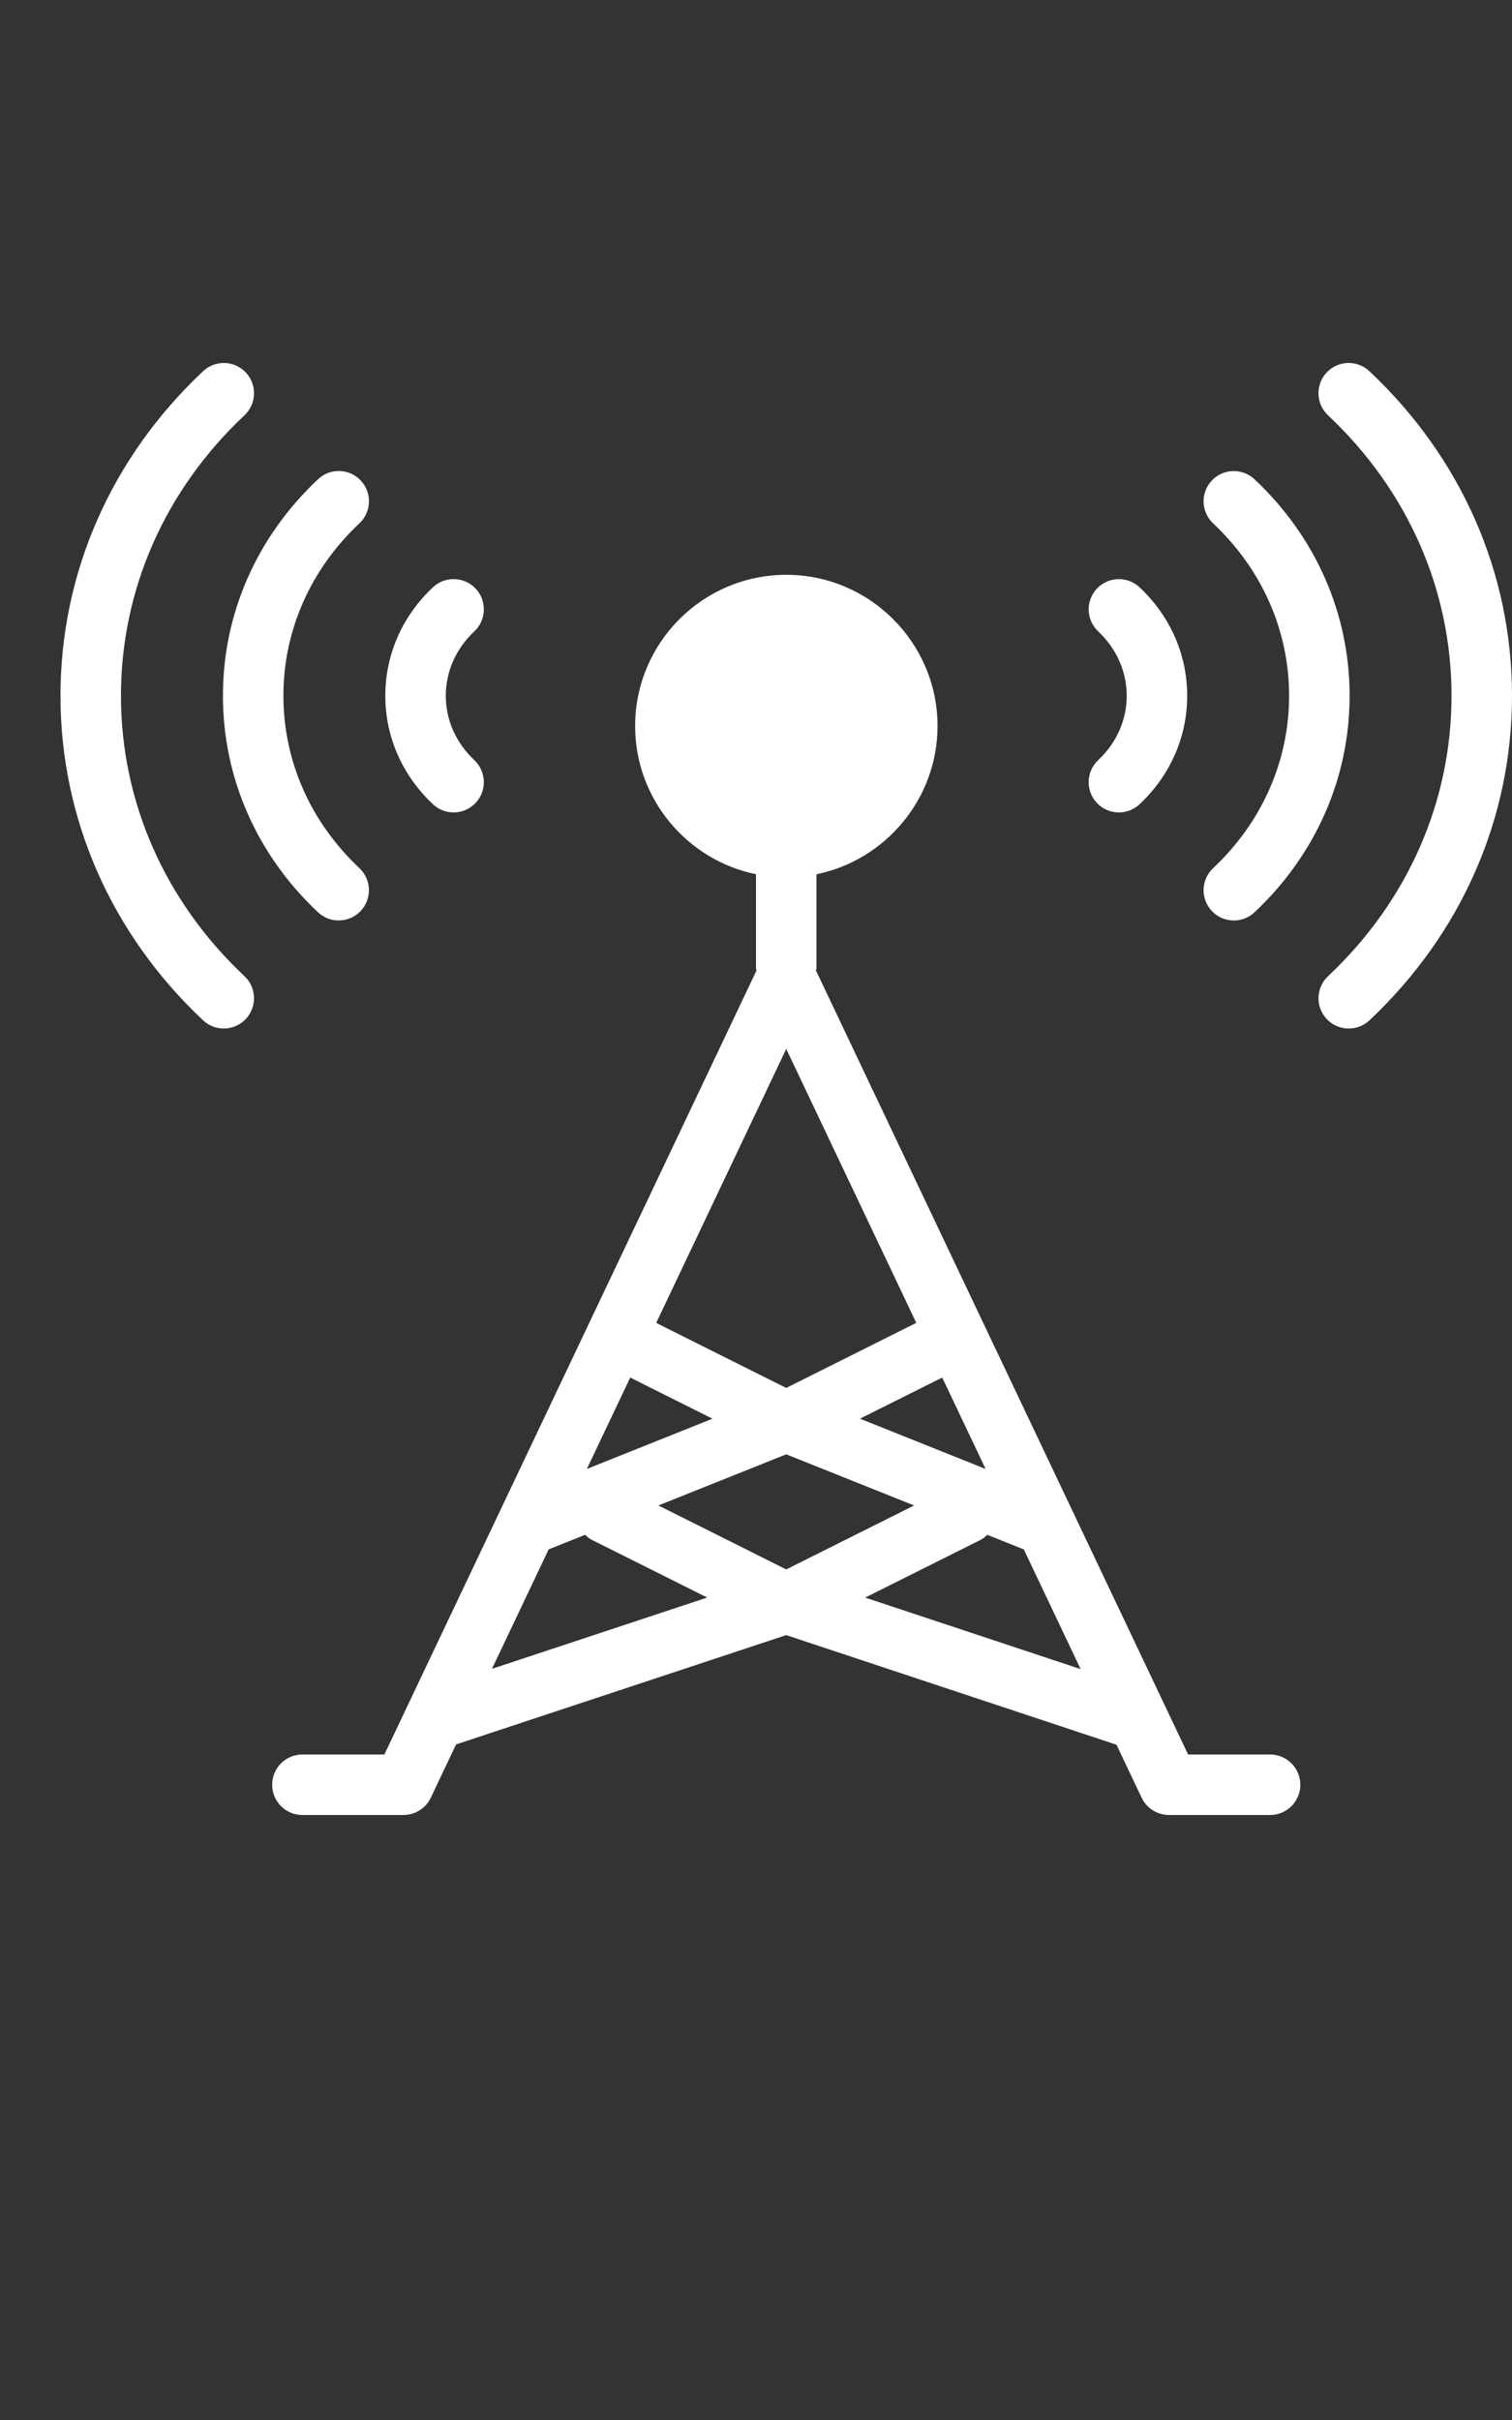 <svg style="fill: #fff;" xmlns="http://www.w3.org/2000/svg" xmlns:xlink="http://www.w3.org/1999/xlink" version="1.1" x="0px" y="0px" viewBox="0 -10 50 80" enable-background="new 0 0 52 52" xml:space="preserve"><rect x="0" y="-10" width="50" height="80" fill="#333333" stroke="none"/><g><g><path d="M4,13C4,9.497,5.451,6.204,8.085,3.728    c0.402-0.378,0.422-1.011,0.044-1.414c-0.377-0.401-1.012-0.421-1.413-0.043    C3.675,5.129,2,8.939,2,13s1.674,7.871,4.715,10.729    c0.192,0.182,0.438,0.271,0.685,0.271c0.267,0,0.532-0.106,0.729-0.315    c0.378-0.402,0.358-1.036-0.044-1.414C5.45,19.795,4,16.503,4,13z"/></g><g><path d="M10.515,20.157c0.192,0.182,0.438,0.271,0.685,0.271    c0.266,0,0.532-0.106,0.729-0.315c0.378-0.402,0.358-1.036-0.044-1.414    c-1.62-1.523-2.513-3.547-2.513-5.7s0.894-4.177,2.514-5.7    c0.402-0.378,0.422-1.011,0.044-1.414c-0.377-0.402-1.012-0.421-1.413-0.043    c-2.027,1.905-3.145,4.447-3.145,7.157S8.487,18.252,10.515,20.157z"/></g><g><path d="M15,16.857c0.267,0,0.532-0.106,0.729-0.315    c0.378-0.403,0.358-1.036-0.044-1.414c-0.608-0.572-0.943-1.328-0.943-2.128    s0.335-1.556,0.943-2.128c0.402-0.378,0.422-1.011,0.044-1.414    c-0.377-0.401-1.012-0.421-1.413-0.043c-1.016,0.954-1.574,2.227-1.574,3.585    s0.559,2.632,1.574,3.585C14.508,16.767,14.754,16.857,15,16.857z"/></g><g><path d="M45.284,2.271c-0.401-0.378-1.035-0.359-1.413,0.043    s-0.358,1.036,0.044,1.414C46.549,6.204,48,9.497,48,13.001    c0,3.502-1.45,6.795-4.084,9.271c-0.402,0.378-0.422,1.011-0.044,1.414    c0.196,0.209,0.462,0.315,0.729,0.315c0.246,0,0.492-0.09,0.685-0.271    C48.325,20.871,50,17.061,50,13.001C50,8.94,48.325,5.129,45.284,2.271z"/></g><g><path d="M42.629,13c0,2.152-0.893,4.176-2.513,5.7    c-0.402,0.378-0.422,1.011-0.044,1.414c0.196,0.209,0.462,0.315,0.729,0.315    c0.246,0,0.492-0.09,0.685-0.271c2.027-1.905,3.144-4.447,3.144-7.157    s-1.117-5.252-3.145-7.157c-0.4-0.378-1.036-0.358-1.413,0.043    c-0.378,0.403-0.358,1.036,0.044,1.414C41.735,8.824,42.629,10.848,42.629,13    z"/></g><g><path d="M36.271,16.542C36.468,16.751,36.733,16.857,37,16.857    c0.246,0,0.492-0.09,0.685-0.271c1.016-0.954,1.574-2.227,1.574-3.585    s-0.559-2.632-1.574-3.585c-0.401-0.378-1.035-0.358-1.413,0.043    c-0.378,0.403-0.358,1.036,0.044,1.414c0.608,0.572,0.943,1.328,0.943,2.128    s-0.335,1.556-0.943,2.128C35.913,15.506,35.894,16.139,36.271,16.542z"/></g><g><path d="M42,48h-2.711L26.983,22.083C26.986,22.054,27,22.029,27,22v-3.099    c2.277-0.465,4.003-2.49,4.003-4.899c0-2.76-2.25-5-5-5c-2.76,0-5,2.24-5,5    c0,2.408,1.717,4.432,3.997,4.898v3.099c0,0.029,0.014,0.054,0.017,0.083    L12.711,48H10c-0.553,0-1,0.447-1,1s0.447,1,1,1h3.343    c0.386,0,0.737-0.223,0.903-0.571l0.836-1.762l10.917-3.614l10.923,3.625    l0.831,1.751c0.166,0.349,0.518,0.571,0.903,0.571H42c0.553,0,1-0.447,1-1    S42.553,48,42,48z M26,41.882l-4.227-2.114L26,38.077l4.227,1.691L26,41.882z     M20.841,35.539l2.72,1.36l-4.155,1.662L20.841,35.539z M30.3,33.731    L26,35.882l-4.3-2.15L26,24.675L30.3,33.731z M28.438,36.899l2.72-1.36    l1.435,3.022L28.438,36.899z M16.269,45.168l1.874-3.948l1.207-0.483    c0.064,0.056,0.122,0.118,0.202,0.158l3.834,1.917L16.269,45.168z M28.61,42.813    l3.837-1.918c0.08-0.04,0.138-0.101,0.202-0.158l1.207,0.483l1.879,3.957    L28.61,42.813z"/></g></g></svg>